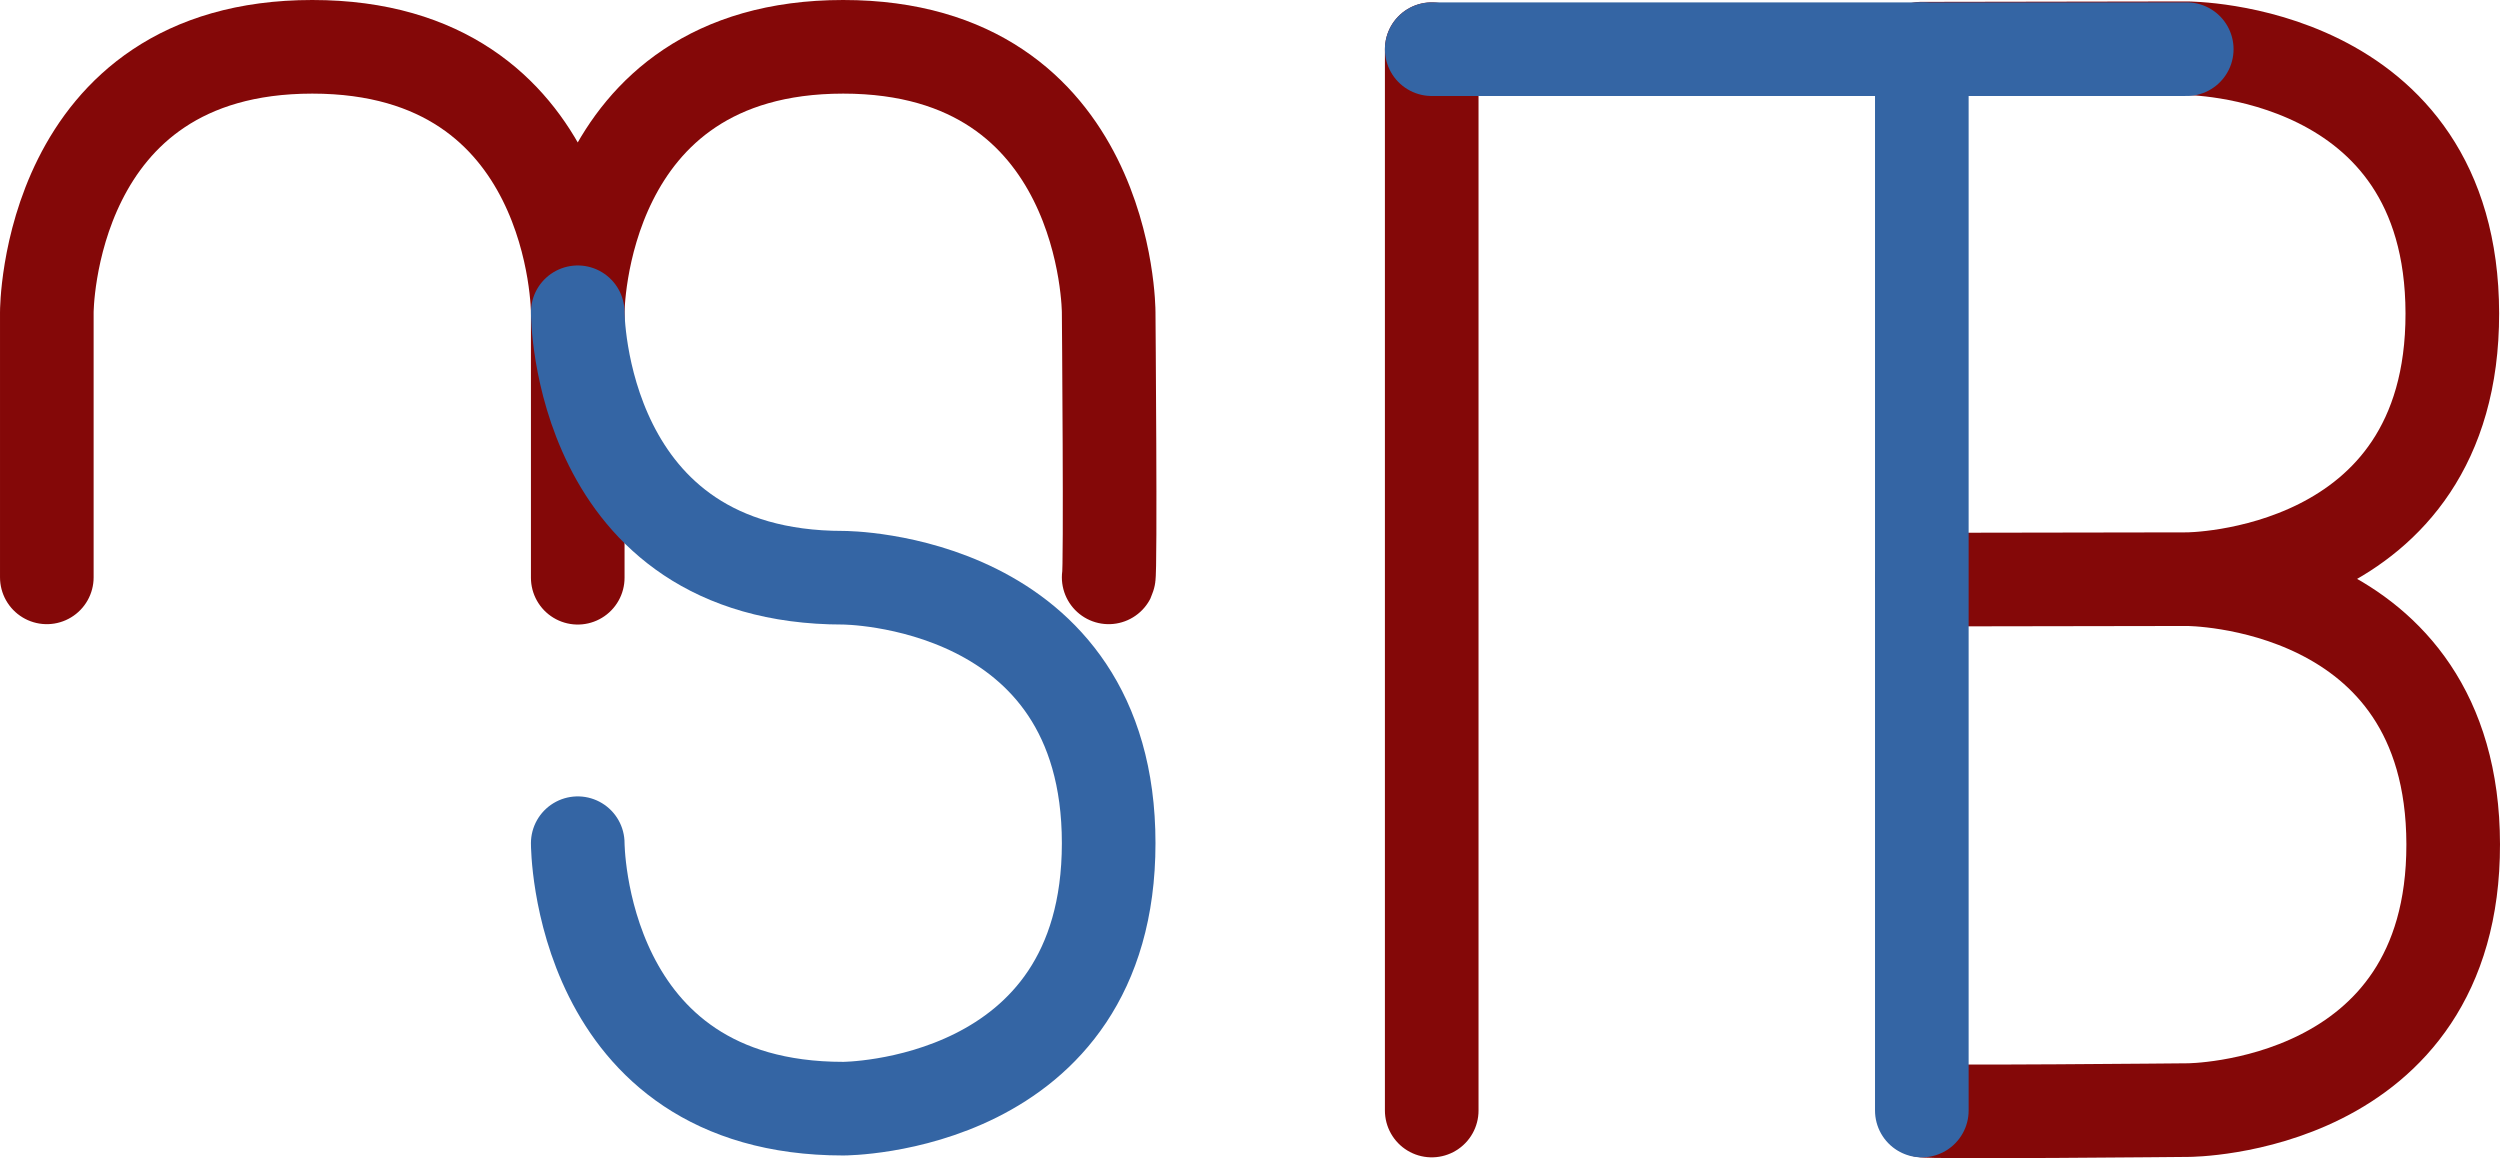 <?xml version="1.0" encoding="UTF-8" standalone="no"?>
<svg
  version="1.2"
  width="158.656mm"
  height="73.501mm"
  viewBox="0 0 15865.619 7350.136"
  preserveAspectRatio="xMidYMid"
  fill-rule="evenodd"
  stroke-width="28.222"
  stroke-linejoin="round"
  xml:space="preserve"
  id="svg73"
  sodipodi:docname="Logo_MS_ITB.svg"
  inkscape:export-filename="/home/mst/Dokumente/Privat/Logo_MS_a4.png"
  inkscape:export-xdpi="96"
  inkscape:export-ydpi="96"
  inkscape:version="1.2.2 (b0a8486541, 2022-12-01)"
  xmlns:inkscape="http://www.inkscape.org/namespaces/inkscape"
  xmlns:sodipodi="http://sodipodi.sourceforge.net/DTD/sodipodi-0.dtd"
  xmlns="http://www.w3.org/2000/svg"
  xmlns:svg="http://www.w3.org/2000/svg"
  xmlns:rdf="http://www.w3.org/1999/02/22-rdf-syntax-ns#"
  xmlns:cc="http://creativecommons.org/ns#"
  xmlns:dc="http://purl.org/dc/elements/1.1/"
  xmlns:ooo="http://xml.openoffice.org/svg/export">
  <sodipodi:namedview
    pagecolor="#ffffff"
    bordercolor="#666666"
    borderopacity="1"
    objecttolerance="10"
    gridtolerance="10"
    guidetolerance="10"
    inkscape:pageopacity="0"
    inkscape:pageshadow="2"
    inkscape:window-width="2108"
    inkscape:window-height="1568"
    id="namedview75"
    showgrid="false"
    inkscape:zoom="1.2044227"
    inkscape:cx="343.73315"
    inkscape:cy="149.86433"
    inkscape:window-x="26"
    inkscape:window-y="23"
    inkscape:window-maximized="0"
    inkscape:current-layer="svg73"
    inkscape:pagecheckerboard="0"
    inkscape:document-units="mm"
    showguides="true"
    inkscape:guide-bbox="true"
    fit-margin-top="0"
    fit-margin-left="0"
    fit-margin-right="0"
    fit-margin-bottom="0"
    inkscape:showpageshadow="2"
    inkscape:deskcolor="#d1d1d1"><sodipodi:guide
     position="3864.327,807.114"
     orientation="0,-1"
     id="guide238"
     inkscape:locked="false" />
    <sodipodi:guide
      position="-1692.707,-197.227"
      orientation="1,0"
      id="guide430"
      inkscape:locked="false"/>
    <sodipodi:guide
      position="10307.293,1802.774"
      orientation="1,0"
      id="guide470"
      inkscape:locked="false"/>
    <sodipodi:guide
      position="23453.041,807.114"
      orientation="1,0"
      id="guide1508"
      inkscape:locked="false"/>
    <sodipodi:guide
      position="7309.118,6801.487"
      orientation="0,-1"
      id="guide1510"
      inkscape:locked="false"/>
    <sodipodi:guide
      position="25171.154,-5192.87"
      orientation="0,-1"
      id="guide2272"
      inkscape:locked="false"/>
    <sodipodi:guide
      position="17914.353,7936.979"
      orientation="1,0"
      id="guide4657"
      inkscape:locked="false"/>
    <sodipodi:guide
      position="29455.722,3820.608"
      orientation="1,0"
      id="guide4868"
      inkscape:locked="false"/></sodipodi:namedview>
  <defs
    class="ClipPathGroup"
    id="defs8">
  <clipPath
    id="presentation_clip_path"
    clipPathUnits="userSpaceOnUse">
   <rect
     x="0"
     y="0"
     width="21000"
     height="29700"
     id="rect2"/>
  </clipPath>
    <clipPath
      id="presentation_clip_path_shrink"
      clipPathUnits="userSpaceOnUse">
   <rect
     x="21"
     y="29"
     width="20958"
     height="29641"
     id="rect5"/>
  </clipPath>





















       </defs>
  <defs
    class="TextShapeIndex"
    id="defs12">
  <g
    ooo:slide="id1"
    ooo:id-list="id3 id4"
    id="g10"/>
 </defs>
  <defs
    class="EmbeddedBulletChars"
    id="defs44">
  <g
    id="bullet-char-template-57356"
    transform="matrix(4.8828125e-4,0,0,-4.8828125e-4,0,0)">
   <path
     d="M 580,1141 1163,571 580,0 -4,571 Z"
     id="path14"/>
  </g>
    <g
      id="bullet-char-template-57354"
      transform="matrix(4.8828125e-4,0,0,-4.8828125e-4,0,0)">
   <path
     d="M 8,1128 H 1137 V 0 H 8 Z"
     id="path17"/>
  </g>
    <g
      id="bullet-char-template-10146"
      transform="matrix(4.8828125e-4,0,0,-4.8828125e-4,0,0)">
   <path
     d="M 174,0 602,739 174,1481 1456,739 Z M 1358,739 309,1346 659,739 Z"
     id="path20"/>
  </g>
    <g
      id="bullet-char-template-10132"
      transform="matrix(4.8828125e-4,0,0,-4.8828125e-4,0,0)">
   <path
     d="M 2015,739 1276,0 H 717 l 543,543 H 174 v 393 h 1086 l -543,545 h 557 z"
     id="path23"/>
  </g>
    <g
      id="bullet-char-template-10007"
      transform="matrix(4.8828125e-4,0,0,-4.8828125e-4,0,0)">
   <path
     d="m 0,-2 c -7,16 -16,29 -25,39 l 381,530 c -94,256 -141,385 -141,387 0,25 13,38 40,38 9,0 21,-2 34,-5 21,4 42,12 65,25 l 27,-13 111,-251 280,301 64,-25 24,25 c 21,-10 41,-24 62,-43 C 886,937 835,863 770,784 769,783 710,716 594,584 L 774,223 c 0,-27 -21,-55 -63,-84 l 16,-20 C 717,90 699,76 672,76 641,76 570,178 457,381 L 164,-76 c -22,-34 -53,-51 -92,-51 -42,0 -63,17 -64,51 -7,9 -10,24 -10,44 0,9 1,19 2,30 z"
     id="path26"/>
  </g>
    <g
      id="bullet-char-template-10004"
      transform="matrix(4.8828125e-4,0,0,-4.8828125e-4,0,0)">
   <path
     d="M 285,-33 C 182,-33 111,30 74,156 52,228 41,333 41,471 c 0,78 14,145 41,201 34,71 87,106 158,106 53,0 88,-31 106,-94 l 23,-176 c 8,-64 28,-97 59,-98 l 735,706 c 11,11 33,17 66,17 42,0 63,-15 63,-46 V 965 c 0,-36 -10,-64 -30,-84 L 442,47 C 390,-6 338,-33 285,-33 Z"
     id="path29"/>
  </g>
    <g
      id="bullet-char-template-9679"
      transform="matrix(4.8828125e-4,0,0,-4.8828125e-4,0,0)">
   <path
     d="M 813,0 C 632,0 489,54 383,161 276,268 223,411 223,592 c 0,181 53,324 160,431 106,107 249,161 430,161 179,0 323,-54 432,-161 108,-107 162,-251 162,-431 0,-180 -54,-324 -162,-431 C 1136,54 992,0 813,0 Z"
     id="path32"/>
  </g>
    <g
      id="bullet-char-template-8226"
      transform="matrix(4.8828125e-4,0,0,-4.8828125e-4,0,0)">
   <path
     d="m 346,457 c -73,0 -137,26 -191,78 -54,51 -81,114 -81,188 0,73 27,136 81,188 54,52 118,78 191,78 73,0 134,-26 185,-79 51,-51 77,-114 77,-187 0,-75 -25,-137 -76,-188 -50,-52 -112,-78 -186,-78 z"
     id="path35"/>
  </g>
    <g
      id="bullet-char-template-8211"
      transform="matrix(4.8828125e-4,0,0,-4.8828125e-4,0,0)">
   <path
     d="M -4,459 H 1135 V 606 H -4 Z"
     id="path38"/>
  </g>
    <g
      id="bullet-char-template-61548"
      transform="matrix(4.8828125e-4,0,0,-4.8828125e-4,0,0)">
   <path
     d="m 173,740 c 0,163 58,303 173,419 116,115 255,173 419,173 163,0 302,-58 418,-173 116,-116 174,-256 174,-419 0,-163 -58,-303 -174,-418 C 1067,206 928,148 765,148 601,148 462,206 346,322 231,437 173,577 173,740 Z"
     id="path41"/>
  </g>
 </defs>
  <g
    id="g49"
    inkscape:export-xdpi="96"
    inkscape:export-ydpi="96"
    transform="translate(-3692.707,-7452.637)">
  <g
    id="id2"
    class="Master_Slide">
   <g
     id="bg-id2"
     class="Background"/>
    <g
      id="bo-id2"
      class="BackgroundObjects"/>
  </g>
 </g>

  <path
    fill="none"
    stroke="#840808"
    stroke-width="594.138"
    stroke-linejoin="round"
    stroke-linecap="round"
    d="m 12193.309,308.936 1682.262,-2.755 c 0,0 1684.7,-2.759 1687.458,1681.941 2.759,1684.699 -1681.941,1687.458 -1681.941,1687.458 l -1684.7,2.758 1684.7,-2.758 c 0,0 1684.7,-2.759 1687.458,1681.941 2.759,1684.699 -1681.941,1687.458 -1681.941,1687.458 0,0 -1655.846,16.189 -1682.262,2.755"
    id="path53-3"
    sodipodi:nodetypes="ccscccscc"/>
  <path
    fill="none"
    stroke="#3465a4"
    stroke-width="594.138"
    stroke-linejoin="round"
    stroke-linecap="round"
    d="M 12196.388,7047.735 V 312.096"
    id="path60-3"
    sodipodi:nodetypes="cc"
    style="fill:none;fill-opacity:1;stroke:#3465a4;stroke-opacity:1"/>
  <path
    fill="none"
    stroke="#3465a4"
    stroke-width="594.138"
    stroke-linejoin="round"
    stroke-linecap="round"
    d="M 9086.042,7047.735 V 312.096"
    id="path60-3-9"
    sodipodi:nodetypes="cc"
    style="stroke:#840808;stroke-opacity:1"/>
  <path
    fill="none"
    stroke="#3465a4"
    stroke-width="594.138"
    stroke-linejoin="round"
    stroke-linecap="round"
    d="m 13877.677,312.096 -4791.635,-10e-5"
    id="path60-3-1"
    sodipodi:nodetypes="cc"
    style="fill:none;fill-opacity:1;stroke:#3465a4;stroke-opacity:1"/>
  <g
    id="g49-3"
    inkscape:export-xdpi="96"
    inkscape:export-ydpi="96"
    transform="translate(-1470.992,-7466.941)">
  <g
    id="id2-6"
    class="Master_Slide">
   <g
     id="bg-id2-7"
     class="Background"/>
    <g
      id="bo-id2-5"
      class="BackgroundObjects"/>
  </g>
 </g>
  <rect
    class="BoundingBox"
    stroke="none"
    fill="none"
    x="754.96"
    y="297.791"
    width="6584.728"
    height="4227.879"
    id="rect51"
    style="stroke-width:15.849"/>
  <path
    fill="none"
    stroke="#840808"
    stroke-width="594.138"
    stroke-linejoin="round"
    stroke-linecap="round"
    d="M 297.073,3664.035 V 1981.771 c 0,0 0,-1684.702 1684.702,-1684.702 1684.702,0 1684.702,1684.702 1684.702,1684.702 V 3666.472 1981.771 c 0,0 0,-1684.702 1684.702,-1684.702 1684.702,0 1684.702,1684.702 1684.702,1684.702 0,0 13.478,1655.871 0,1682.264"
    id="path53"
    sodipodi:nodetypes="ccscccscc"/>
  <rect
    class="BoundingBox"
    stroke="none"
    fill="none"
    x="3369.408"
    y="1684.702"
    width="3964.104"
    height="5648.805"
    id="rect58"
    style="stroke-width:15.849"/>
  <path
    fill="none"
    stroke="#3465a4"
    stroke-width="594.138"
    stroke-linejoin="round"
    stroke-linecap="round"
    d="m 3666.477,5351.175 c 0,0 0,1684.702 1684.702,1684.702 0,0 1684.702,0 1684.702,-1684.702 0,-1684.702 -1684.702,-1684.702 -1684.702,-1684.702 -1684.702,0 -1684.702,-1684.702 -1684.702,-1684.702"
    id="path60"/></svg>
